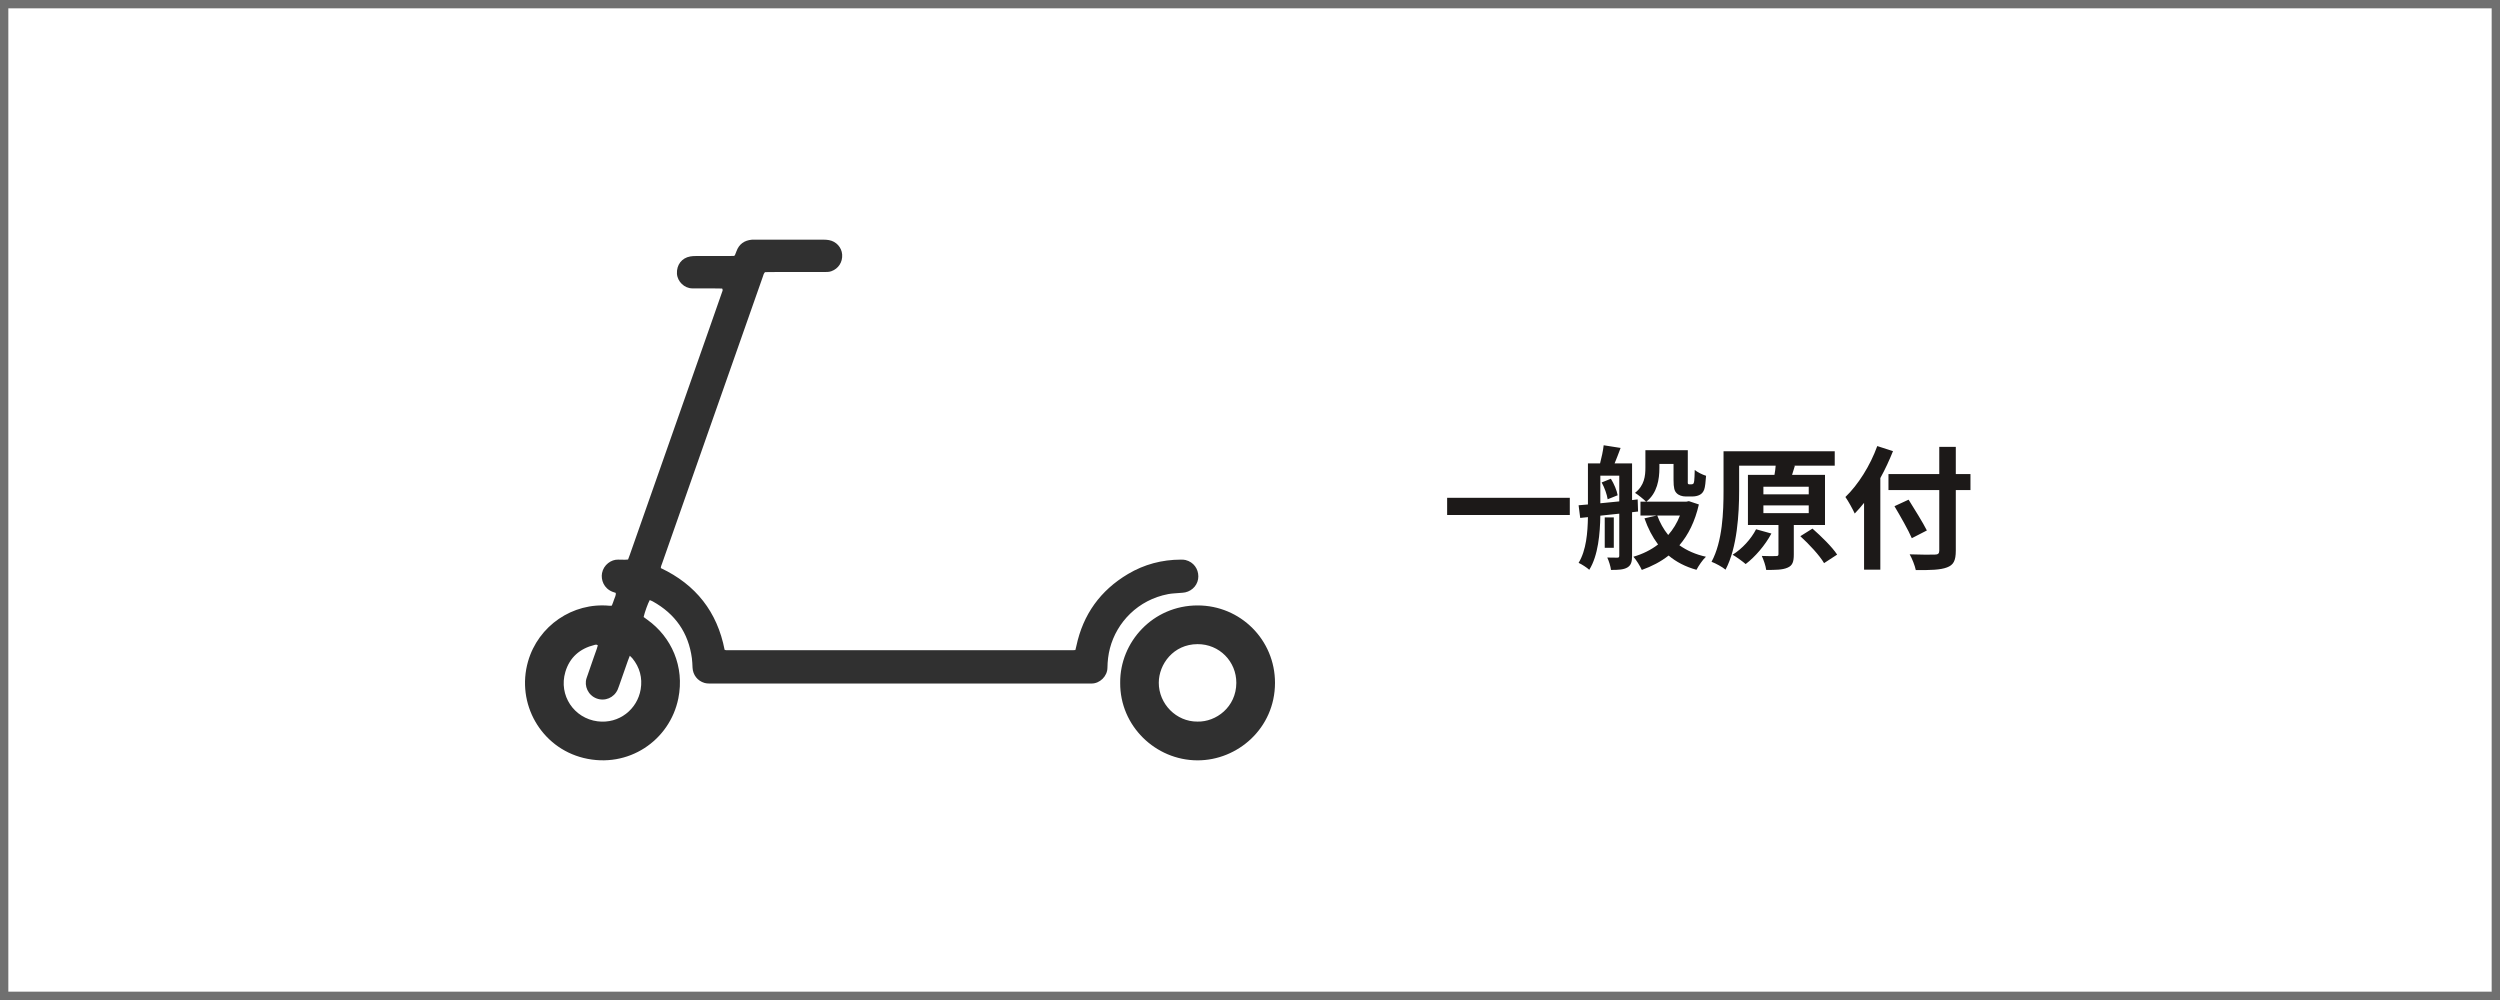<svg width="300" height="120" viewBox="0 0 300 120" fill="none" xmlns="http://www.w3.org/2000/svg">
<rect x="0.5" y="0.5" width="299" height="119" stroke="#707070"/>
<path d="M129.046 78.001C128.922 78.013 128.838 78.027 128.754 78.027C114.878 78.027 101.002 78.025 87.126 78.022C87.078 78.022 87.03 77.995 86.953 77.974C86.067 73.425 83.508 70.159 79.299 68.171C79.297 67.967 79.387 67.799 79.448 67.624C81.248 62.496 83.047 57.367 84.849 52.238C87.079 45.893 89.309 39.548 91.54 33.204C91.602 33.028 91.634 32.837 91.796 32.661C91.958 32.656 92.145 32.645 92.331 32.644C94.534 32.642 96.738 32.644 98.942 32.642C99.216 32.642 99.488 32.643 99.756 32.548C100.608 32.246 101.124 31.462 101.059 30.541C100.998 29.683 100.346 28.965 99.472 28.812C99.27 28.777 99.062 28.761 98.857 28.761C96.085 28.758 93.314 28.759 90.542 28.759C90.439 28.759 90.335 28.755 90.231 28.763C89.323 28.843 88.686 29.288 88.371 30.161C88.319 30.306 88.261 30.449 88.202 30.592C88.189 30.622 88.16 30.646 88.111 30.707C87.952 30.711 87.766 30.72 87.579 30.72C86.218 30.721 84.858 30.718 83.499 30.723C83.276 30.723 83.05 30.735 82.832 30.773C81.812 30.948 81.172 31.794 81.234 32.85C81.289 33.782 82.127 34.603 83.074 34.605C83.97 34.608 84.864 34.608 85.76 34.611C86.068 34.612 86.375 34.62 86.66 34.624C86.783 34.819 86.681 34.958 86.632 35.098C86.134 36.527 85.633 37.956 85.132 39.384C81.945 48.456 78.758 57.528 75.57 66.599C75.509 66.776 75.44 66.951 75.367 67.143C75.233 67.153 75.118 67.167 75.002 67.167C74.727 67.167 74.451 67.164 74.175 67.155C73.352 67.128 72.431 67.773 72.243 68.775C72.093 69.58 72.457 70.605 73.498 71.014C73.624 71.064 73.755 71.102 73.893 71.148C73.935 71.451 73.765 71.687 73.69 71.943C73.618 72.187 73.514 72.423 73.419 72.675C73.316 72.681 73.232 72.699 73.151 72.691C68.723 72.261 64.59 75.097 63.365 79.371C61.916 84.426 64.921 89.703 70.026 90.956C75.394 92.274 80.379 88.853 81.4 83.808C82.172 79.989 80.571 76.431 77.676 74.366C77.524 74.257 77.376 74.145 77.235 74.042C77.361 73.475 77.757 72.377 77.969 72.011C78.085 72.061 78.212 72.103 78.327 72.167C81.022 73.662 82.613 75.922 83.027 78.988C83.078 79.362 83.086 79.742 83.105 80.119C83.149 80.988 83.697 81.701 84.529 81.948C84.676 81.991 84.832 82.01 84.985 82.019C85.191 82.032 85.398 82.027 85.604 82.027C100.53 82.027 115.456 82.027 130.382 82.027C130.589 82.027 130.796 82.024 131.002 82.023C131.975 82.02 132.878 81.157 132.893 80.136C132.904 79.341 132.993 78.556 133.194 77.787C134.011 74.673 136.555 71.984 140.182 71.292C140.652 71.202 141.139 71.198 141.618 71.151C141.823 71.132 142.031 71.129 142.231 71.084C143.155 70.878 143.804 70.089 143.8 69.162C143.797 68.282 143.257 67.454 142.267 67.202C142.087 67.156 141.892 67.154 141.704 67.155C139.434 67.16 137.306 67.724 135.357 68.882C132.044 70.85 129.972 73.728 129.166 77.507C129.134 77.657 129.094 77.807 129.047 77.999L129.046 78.001ZM75.578 78.687C75.72 78.829 75.811 78.906 75.885 78.997C76.774 80.088 77.11 81.343 76.882 82.718C76.487 85.094 74.313 86.89 71.709 86.559C68.885 86.2 67.01 83.449 67.841 80.636C68.355 78.893 69.574 77.832 71.334 77.394C71.46 77.362 71.601 77.315 71.739 77.443C71.698 77.581 71.659 77.729 71.61 77.873C71.498 78.198 71.379 78.521 71.265 78.846C70.971 79.689 70.67 80.532 70.387 81.38C70.08 82.302 70.562 83.43 71.59 83.815C72.595 84.191 73.686 83.731 74.125 82.739C74.187 82.598 74.237 82.451 74.288 82.305C74.641 81.3 74.992 80.293 75.346 79.287C75.408 79.111 75.481 78.938 75.578 78.688V78.687Z" fill="#303030"/>
<path d="M134.423 81.938C134.382 87.106 138.663 91.234 143.7 91.242C148.522 91.251 152.989 87.386 153 81.955C153.01 76.781 148.85 72.65 143.716 72.652C138.342 72.654 134.376 77.052 134.423 81.938ZM143.689 86.591C141.16 86.613 139.042 84.471 139.054 81.914C139.062 79.714 140.799 77.309 143.701 77.297C146.327 77.285 148.37 79.379 148.359 81.952C148.345 84.843 145.937 86.648 143.689 86.591V86.591Z" fill="#303030"/>
<path d="M173.656 59.736H188.376V61.8H173.656V59.736ZM192.2 57.896L193.304 57.448C193.688 58.056 194.024 58.872 194.12 59.432L192.92 59.912C192.84 59.368 192.552 58.52 192.2 57.896ZM192.04 57.08V60.392C192.76 60.328 193.528 60.248 194.312 60.168V57.08H192.04ZM196.568 61.384L195.848 61.464V66.696C195.848 67.416 195.736 67.832 195.272 68.104C194.824 68.36 194.232 68.392 193.32 68.392C193.272 67.976 193.064 67.304 192.872 66.904C193.384 66.92 193.912 66.92 194.072 66.92C194.264 66.92 194.312 66.856 194.312 66.664V61.64L192.04 61.88C192.008 63.992 191.784 66.664 190.712 68.376C190.44 68.12 189.8 67.704 189.432 67.544C190.36 66.024 190.52 63.88 190.552 62.056L189.624 62.152L189.432 60.632L190.552 60.536V55.608H192.008C192.184 54.92 192.376 54.072 192.44 53.432L194.472 53.752C194.232 54.408 193.976 55.064 193.752 55.608H195.848V60.008L196.52 59.928L196.568 61.384ZM193.656 62.088V65.736H192.568V62.088H193.656ZM201.592 61.864H198.872C199.192 62.728 199.624 63.512 200.184 64.2C200.776 63.528 201.256 62.744 201.592 61.864ZM202.664 60.136L203.864 60.536C203.4 62.568 202.6 64.184 201.528 65.432C202.408 66.056 203.464 66.536 204.712 66.808C204.312 67.176 203.832 67.896 203.576 68.376C202.248 68.008 201.144 67.432 200.232 66.664C199.304 67.4 198.216 67.96 197.016 68.392C196.808 67.928 196.36 67.192 196.008 66.808C197.112 66.488 198.12 65.992 198.968 65.336C198.296 64.44 197.752 63.4 197.336 62.2L198.808 61.864H196.856V60.2H197.528C197.24 59.912 196.552 59.352 196.2 59.144C197.336 58.264 197.448 57.096 197.448 56.12V54.024H202.536V57.56C202.536 57.832 202.52 57.992 202.552 58.04C202.584 58.104 202.648 58.12 202.712 58.12H202.968C203.048 58.12 203.128 58.104 203.176 58.056C203.24 58.024 203.272 57.928 203.304 57.72C203.336 57.496 203.352 57 203.368 56.392C203.672 56.648 204.264 56.952 204.728 57.096C204.68 57.752 204.616 58.456 204.504 58.744C204.392 59.048 204.2 59.272 203.96 59.384C203.736 59.512 203.384 59.576 203.096 59.576H202.264C201.88 59.576 201.448 59.448 201.192 59.176C200.936 58.92 200.824 58.568 200.824 57.576V55.672H199.128V56.152C199.128 57.512 198.872 59.176 197.56 60.2H202.36L202.664 60.136ZM210.728 63.512L212.568 64.024C211.816 65.432 210.616 66.824 209.48 67.688C209.112 67.368 208.36 66.824 207.912 66.568C209.048 65.864 210.136 64.68 210.728 63.512ZM211.608 60.648V61.576H217.048V60.648H211.608ZM211.608 58.408V59.32H217.048V58.408H211.608ZM219 63H215.256V66.536C215.256 67.4 215.112 67.864 214.504 68.12C213.896 68.392 213.064 68.392 211.944 68.392C211.88 67.88 211.64 67.208 211.416 66.712C212.12 66.744 212.888 66.744 213.112 66.728C213.352 66.728 213.416 66.68 213.416 66.488V63H209.752V56.984H212.936C213 56.6 213.064 56.216 213.08 55.88H208.696V58.888C208.696 61.608 208.472 65.72 207.064 68.36C206.696 68.04 205.864 67.592 205.384 67.416C206.712 64.968 206.824 61.384 206.824 58.888V54.152H220.168V55.88H215.16L215.384 55.896L215.048 56.984H219V63ZM216.04 64.344L217.496 63.432C218.552 64.36 219.864 65.64 220.456 66.552L218.888 67.576C218.36 66.664 217.096 65.304 216.04 64.344ZM225.272 53.528L227.16 54.136C226.728 55.208 226.232 56.296 225.64 57.368V68.36H223.688V60.344C223.32 60.808 222.936 61.24 222.568 61.624C222.36 61.16 221.784 60.104 221.448 59.64C222.968 58.184 224.424 55.88 225.272 53.528ZM236.456 56.888V58.808H234.696V66.072C234.696 67.304 234.408 67.8 233.64 68.088C232.856 68.392 231.656 68.424 229.896 68.408C229.784 67.864 229.448 67.016 229.16 66.52C230.392 66.568 231.8 66.568 232.168 66.552C232.568 66.552 232.712 66.424 232.712 66.072V58.808H226.616V56.888H232.712V53.624H234.696V56.888H236.456ZM231.224 63.656L229.416 64.584C229 63.608 228.056 61.96 227.336 60.744L229.032 59.96C229.752 61.128 230.744 62.696 231.224 63.656Z" fill="#1C1918"/>
</svg>
